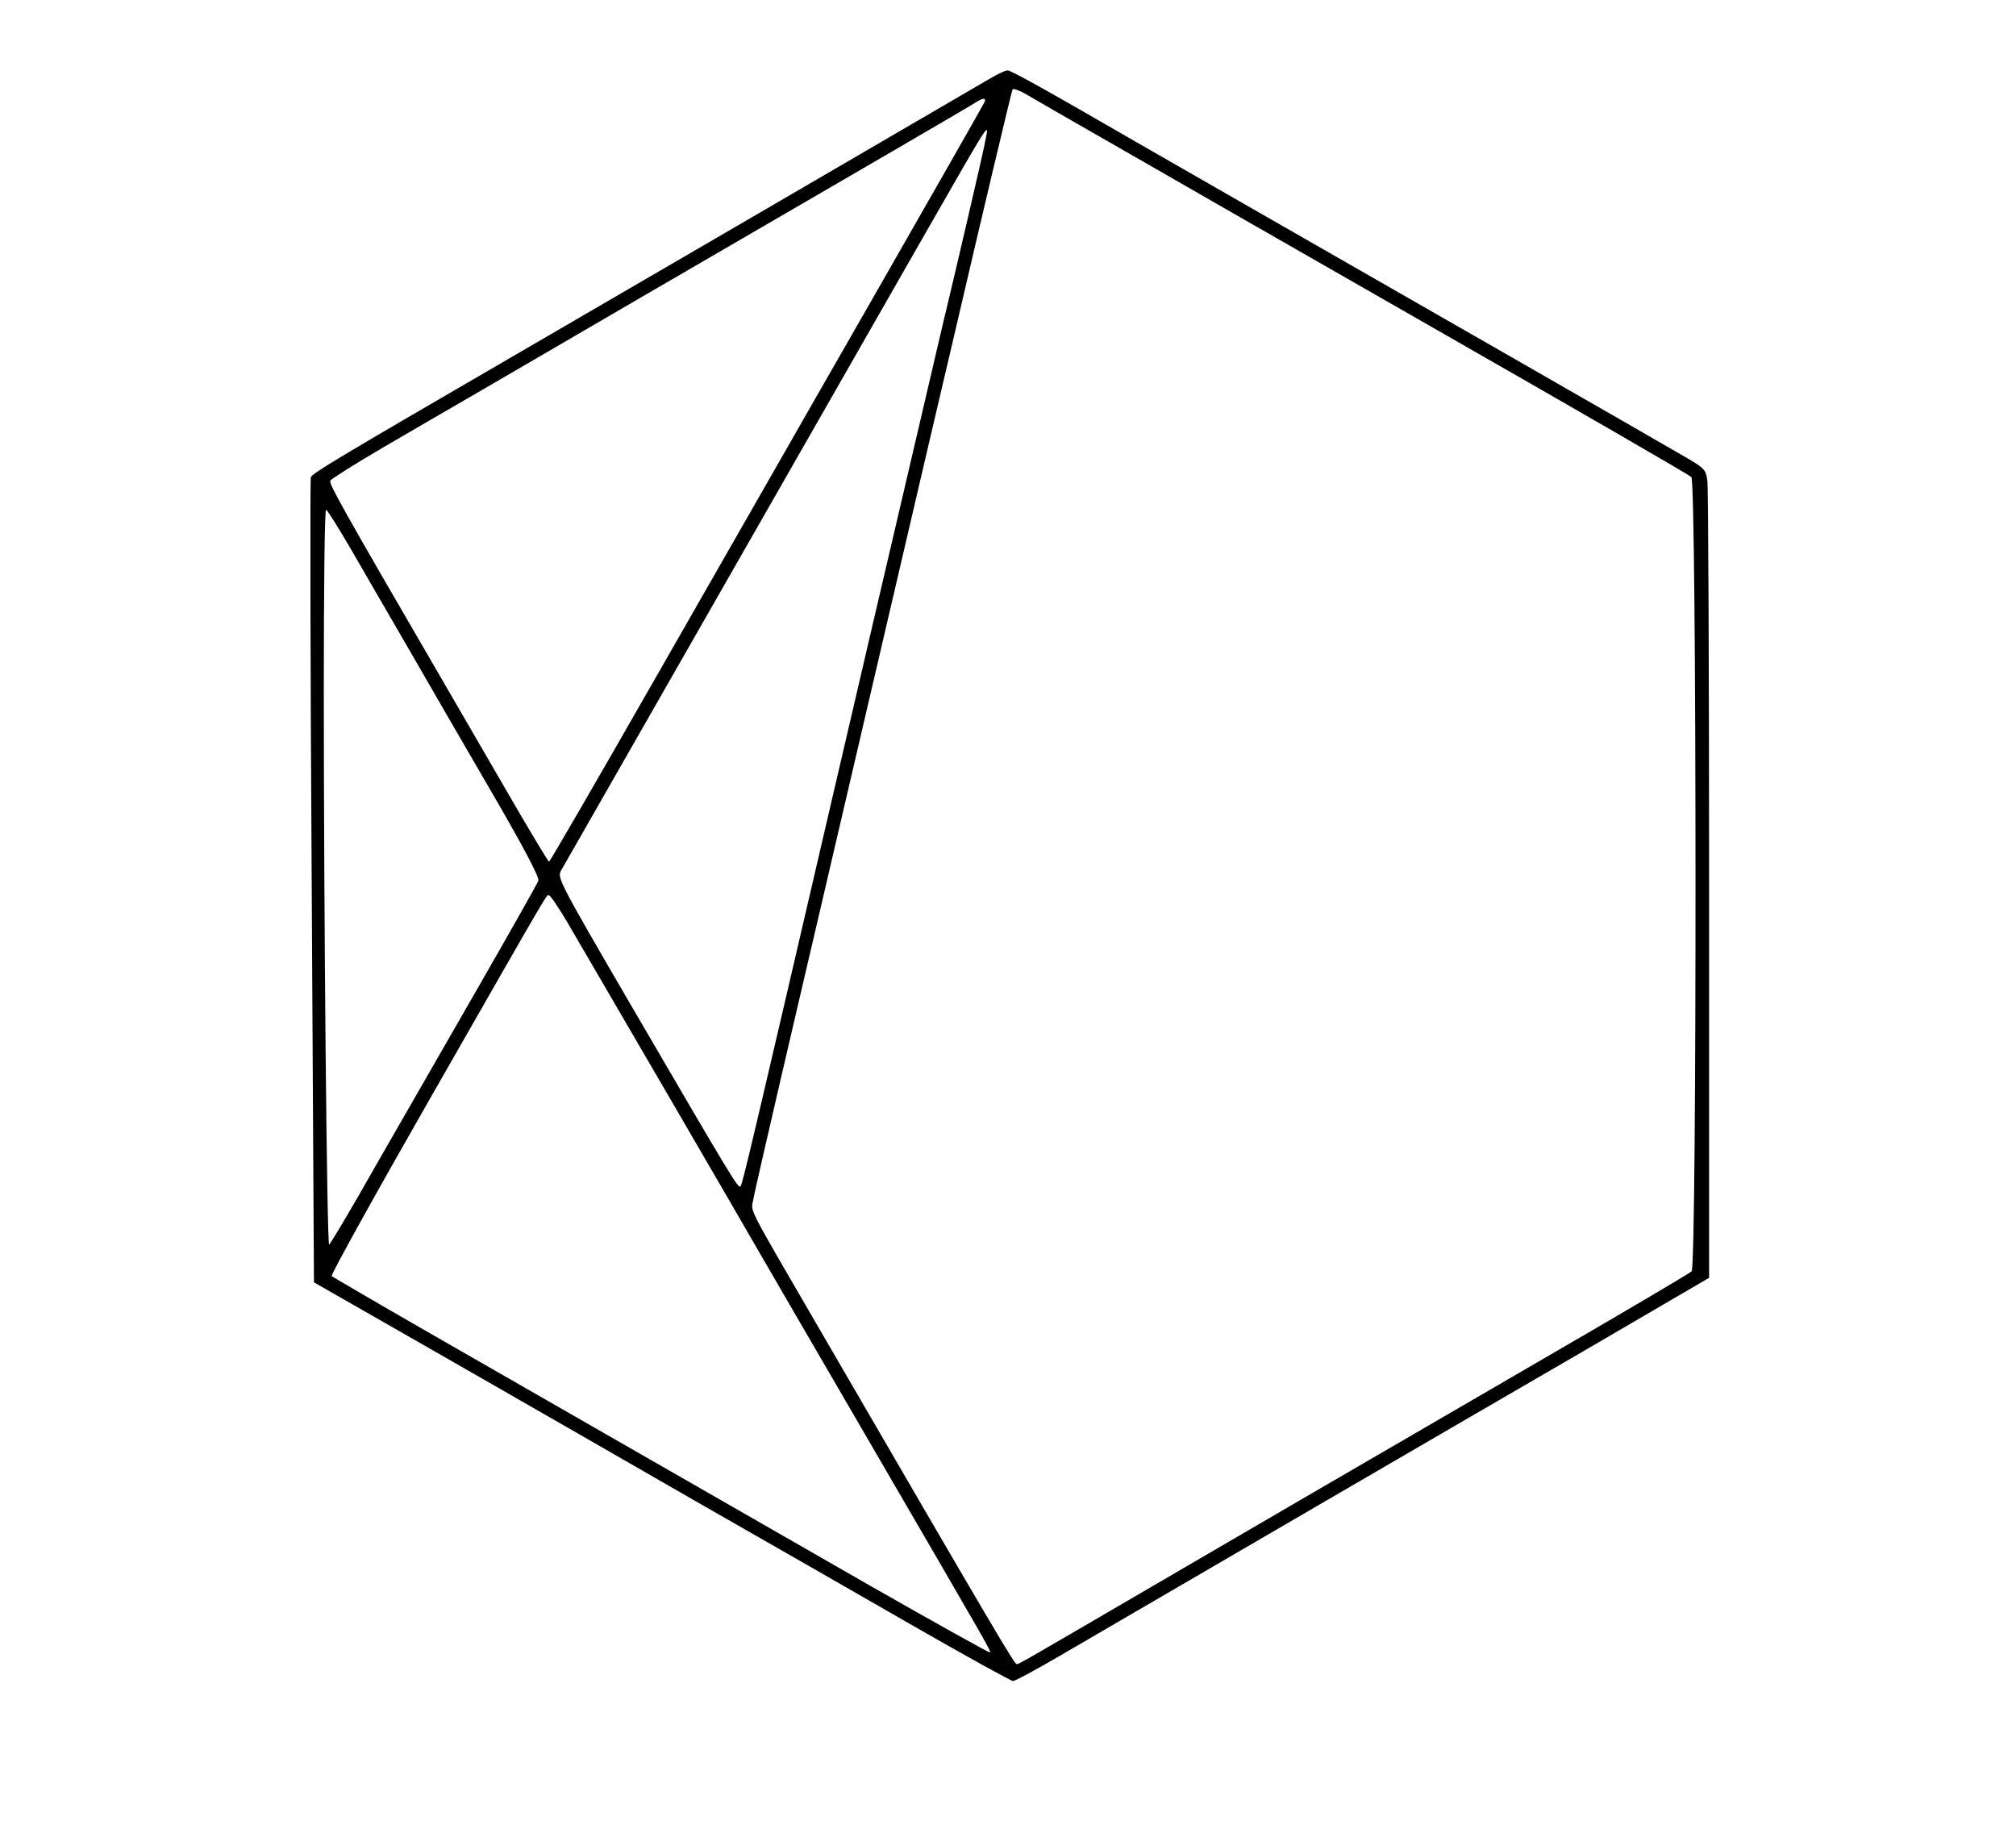 <?xml version="1.0" standalone="no"?>
<!DOCTYPE svg PUBLIC "-//W3C//DTD SVG 20010904//EN"
 "http://www.w3.org/TR/2001/REC-SVG-20010904/DTD/svg10.dtd">
<svg version="1.0" xmlns="http://www.w3.org/2000/svg"
 width="716pt" height="648pt" viewBox="0 0 716 648"
 preserveAspectRatio="xMidYMid meet">
<g transform="translate(0,648) scale(0.1,-0.1)"
fill="#000000" stroke="none">
<path d="M3525 6206 c-22 -12 -94 -55 -160 -93 -168 -98 -1069 -623 -1560
-908 -620 -360 -696 -406 -701 -420 -3 -7 -2 -653 3 -1436 l8 -1423 460 -263
c253 -145 654 -375 890 -511 237 -135 585 -335 775 -444 190 -109 351 -198
358 -198 7 0 81 40 165 89 396 231 1468 855 1865 1085 l442 258 0 1392 c0 766
-3 1413 -6 1437 -6 44 -7 45 -103 100 -89 52 -858 493 -1576 904 -170 98 -323
185 -340 195 -335 194 -455 260 -466 260 -8 0 -32 -11 -54 -24z m450 -251
c160 -92 679 -390 1155 -662 476 -272 870 -500 877 -507 19 -17 20 -2804 1
-2821 -7 -7 -251 -151 -543 -320 -737 -428 -1022 -594 -1375 -800 -456 -266
-471 -275 -479 -275 -8 0 -66 97 -718 1220 -243 418 -226 386 -218 428 3 20
47 210 96 422 49 212 110 471 134 575 138 591 432 1855 456 1955 11 47 26 112
34 145 100 431 198 841 201 847 3 5 24 -3 47 -16 23 -14 173 -100 332 -191z
m-478 163 c-3 -7 -188 -332 -412 -723 -224 -390 -569 -995 -768 -1342 -199
-348 -364 -633 -367 -633 -3 0 -55 87 -117 193 -61 105 -182 314 -268 462
-347 597 -397 686 -392 698 3 6 90 61 193 121 104 61 279 162 389 226 110 64
342 199 515 300 822 477 1177 684 1195 696 26 17 38 17 32 2z m2 -140 c-6 -36
-114 -499 -149 -643 -11 -47 -21 -90 -139 -595 -50 -212 -160 -686 -246 -1055
-297 -1280 -328 -1410 -335 -1418 -8 -9 -25 19 -400 662 -246 423 -252 435
-237 460 12 22 446 779 1284 2246 250 436 236 415 222 343z m-2254 -1446 c43
-75 134 -231 201 -347 66 -115 200 -346 297 -513 117 -201 174 -309 169 -320
-3 -9 -98 -177 -210 -372 -112 -195 -277 -482 -366 -637 -88 -156 -164 -283
-167 -283 -8 0 -19 1172 -19 1973 0 350 3 637 8 637 4 -1 43 -62 87 -138z
m768 -1324 c156 -267 635 -1090 662 -1138 17 -30 195 -336 395 -680 460 -791
450 -773 445 -778 -2 -2 -192 104 -422 235 -535 307 -1159 665 -1578 905 -181
104 -333 193 -337 196 -4 4 155 291 353 637 444 776 408 715 419 715 5 0 33
-42 63 -92z"/>
</g>
</svg>
